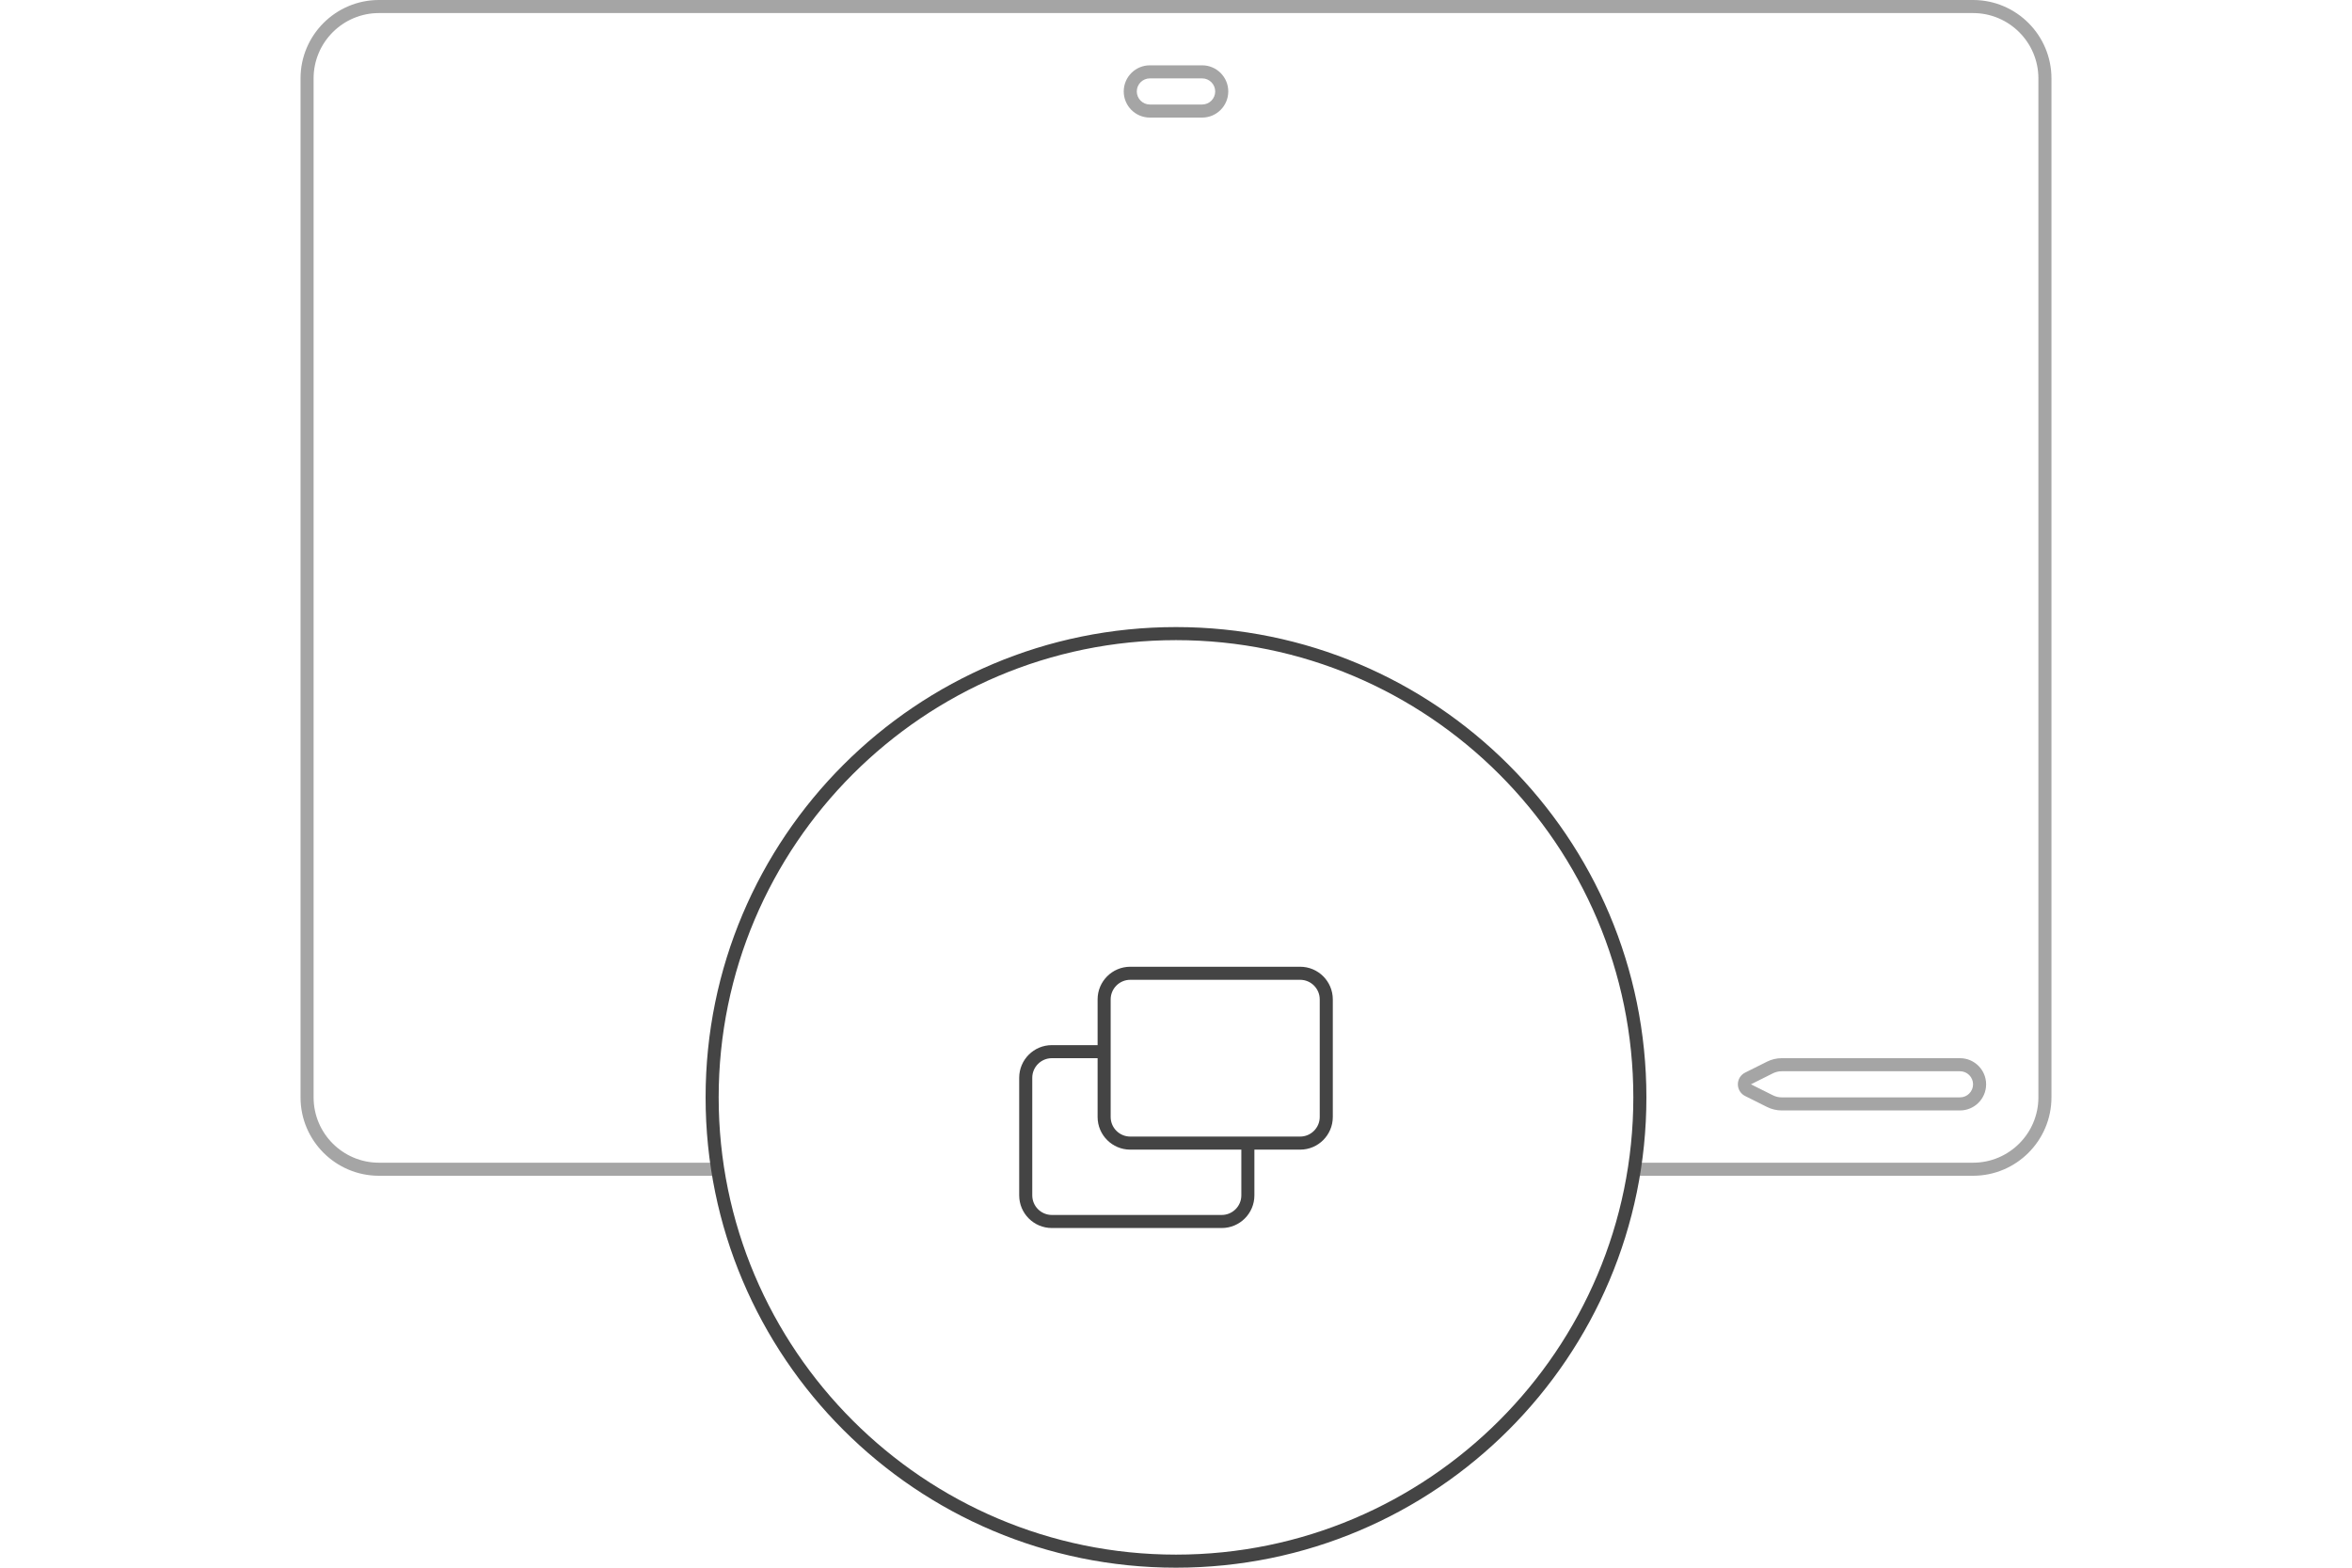 <?xml version="1.0" encoding="UTF-8"?>
<svg width="360px" height="240px" viewBox="0 0 360 240" version="1.1" xmlns="http://www.w3.org/2000/svg" xmlns:xlink="http://www.w3.org/1999/xlink">
    <!-- Generator: Sketch 41.2 (35397) - http://www.bohemiancoding.com/sketch -->
    <title>sharescreen@1x</title>
    <desc>Created with Sketch.</desc>
    <defs></defs>
    <g id="sharescreen" stroke="none" stroke-width="1" fill="none" fill-rule="evenodd">
        <g id="sharescreen@1x">
            <g id="Illustration">
                <rect id="Bounds" x="0" y="0" width="360" height="240"></rect>
                <g transform="translate(46, 0)" fill="#444444">
                    <path d="M225.365,164.316 C225.78,164.109 226.245,164 226.708,164 L253.999,164 C255.102,164 255.999,164.897 255.999,166 C255.999,167.102 255.102,168 253.999,168 L226.708,168 C226.244,168 225.781,167.89 225.366,167.682 L222,166 L225.365,164.316 Z M224.47,169.471 C225.162,169.817 225.935,170 226.708,170 L253.999,170 C256.205,170 257.999,168.206 257.999,166 C257.999,163.794 256.205,162 253.999,162 L226.708,162 C225.936,162 225.163,162.182 224.471,162.527 L221.106,164.211 C220.424,164.551 220,165.237 220,165.999 C220,166.761 220.424,167.447 221.105,167.788 L224.47,169.471 Z" id="Fill-1" fill-opacity="0.48"></path>
                    <path d="M255.999,0 L12,0 C5.383,0 0,5.383 0,12 L0,168 C0,174.617 5.383,180 12,180 L63.999,180 L63.999,178 L12,178 C6.486,178 2,173.514 2,168 L2,12 C2,6.486 6.486,2 12,2 L255.999,2 C261.513,2 265.999,6.486 265.999,12 L265.999,168 C265.999,173.514 261.513,178 255.999,178 L203.999,178 L203.999,180 L255.999,180 C262.616,180 267.999,174.617 267.999,168 L267.999,12 C267.999,5.383 262.616,0 255.999,0" id="Fill-3" fill-opacity="0.48"></path>
                    <path d="M138,16 L130,16 C128.897,16 128,15.103 128,14 C128,12.897 128.897,12 130,12 L138,12 C139.103,12 140,12.897 140,14 C140,15.103 139.103,16 138,16 M138,10 L130,10 C127.791,10 126,11.791 126,14 C126,16.209 127.791,18 130,18 L138,18 C140.209,18 142,16.209 142,14 C142,11.791 140.209,10 138,10" id="Fill-6" fill-opacity="0.48"></path>
                    <path d="M134,238 C95.402,238 64,206.598 64,168 C64,129.402 95.402,98 134,98 C172.598,98 204,129.402 204,168 C204,206.598 172.598,238 134,238 M134,96 C94.235,96 62,128.235 62,168 C62,207.765 94.235,240 134,240 C173.765,240 206,207.765 206,168 C206,128.235 173.765,96 134,96" id="Fill-9"></path>
                    <path d="M156,171 C156,172.654 154.654,174 153,174 L127,174 C125.346,174 124,172.654 124,171 L124,153 C124,151.346 125.346,150 127,150 L153,150 C154.654,150 156,151.346 156,153 L156,171 Z M144,183 C144,184.654 142.654,186 141,186 L115,186 C113.346,186 112,184.654 112,183 L112,165 C112,163.346 113.346,162 115,162 L122,162 L122,171 C122,173.762 124.239,176 127,176 L144,176 L144,183 Z M153,148 L127,148 C124.239,148 122,150.238 122,153 L122,160 L115,160 C112.239,160 110,162.238 110,165 L110,183 C110,185.762 112.239,188 115,188 L141,188 C143.761,188 146,185.762 146,183 L146,176 L153,176 C155.761,176 158,173.762 158,171 L158,153 C158,150.238 155.761,148 153,148 L153,148 Z" id="xxxxx"></path>
                </g>
            </g>
        </g>
    </g>
</svg>